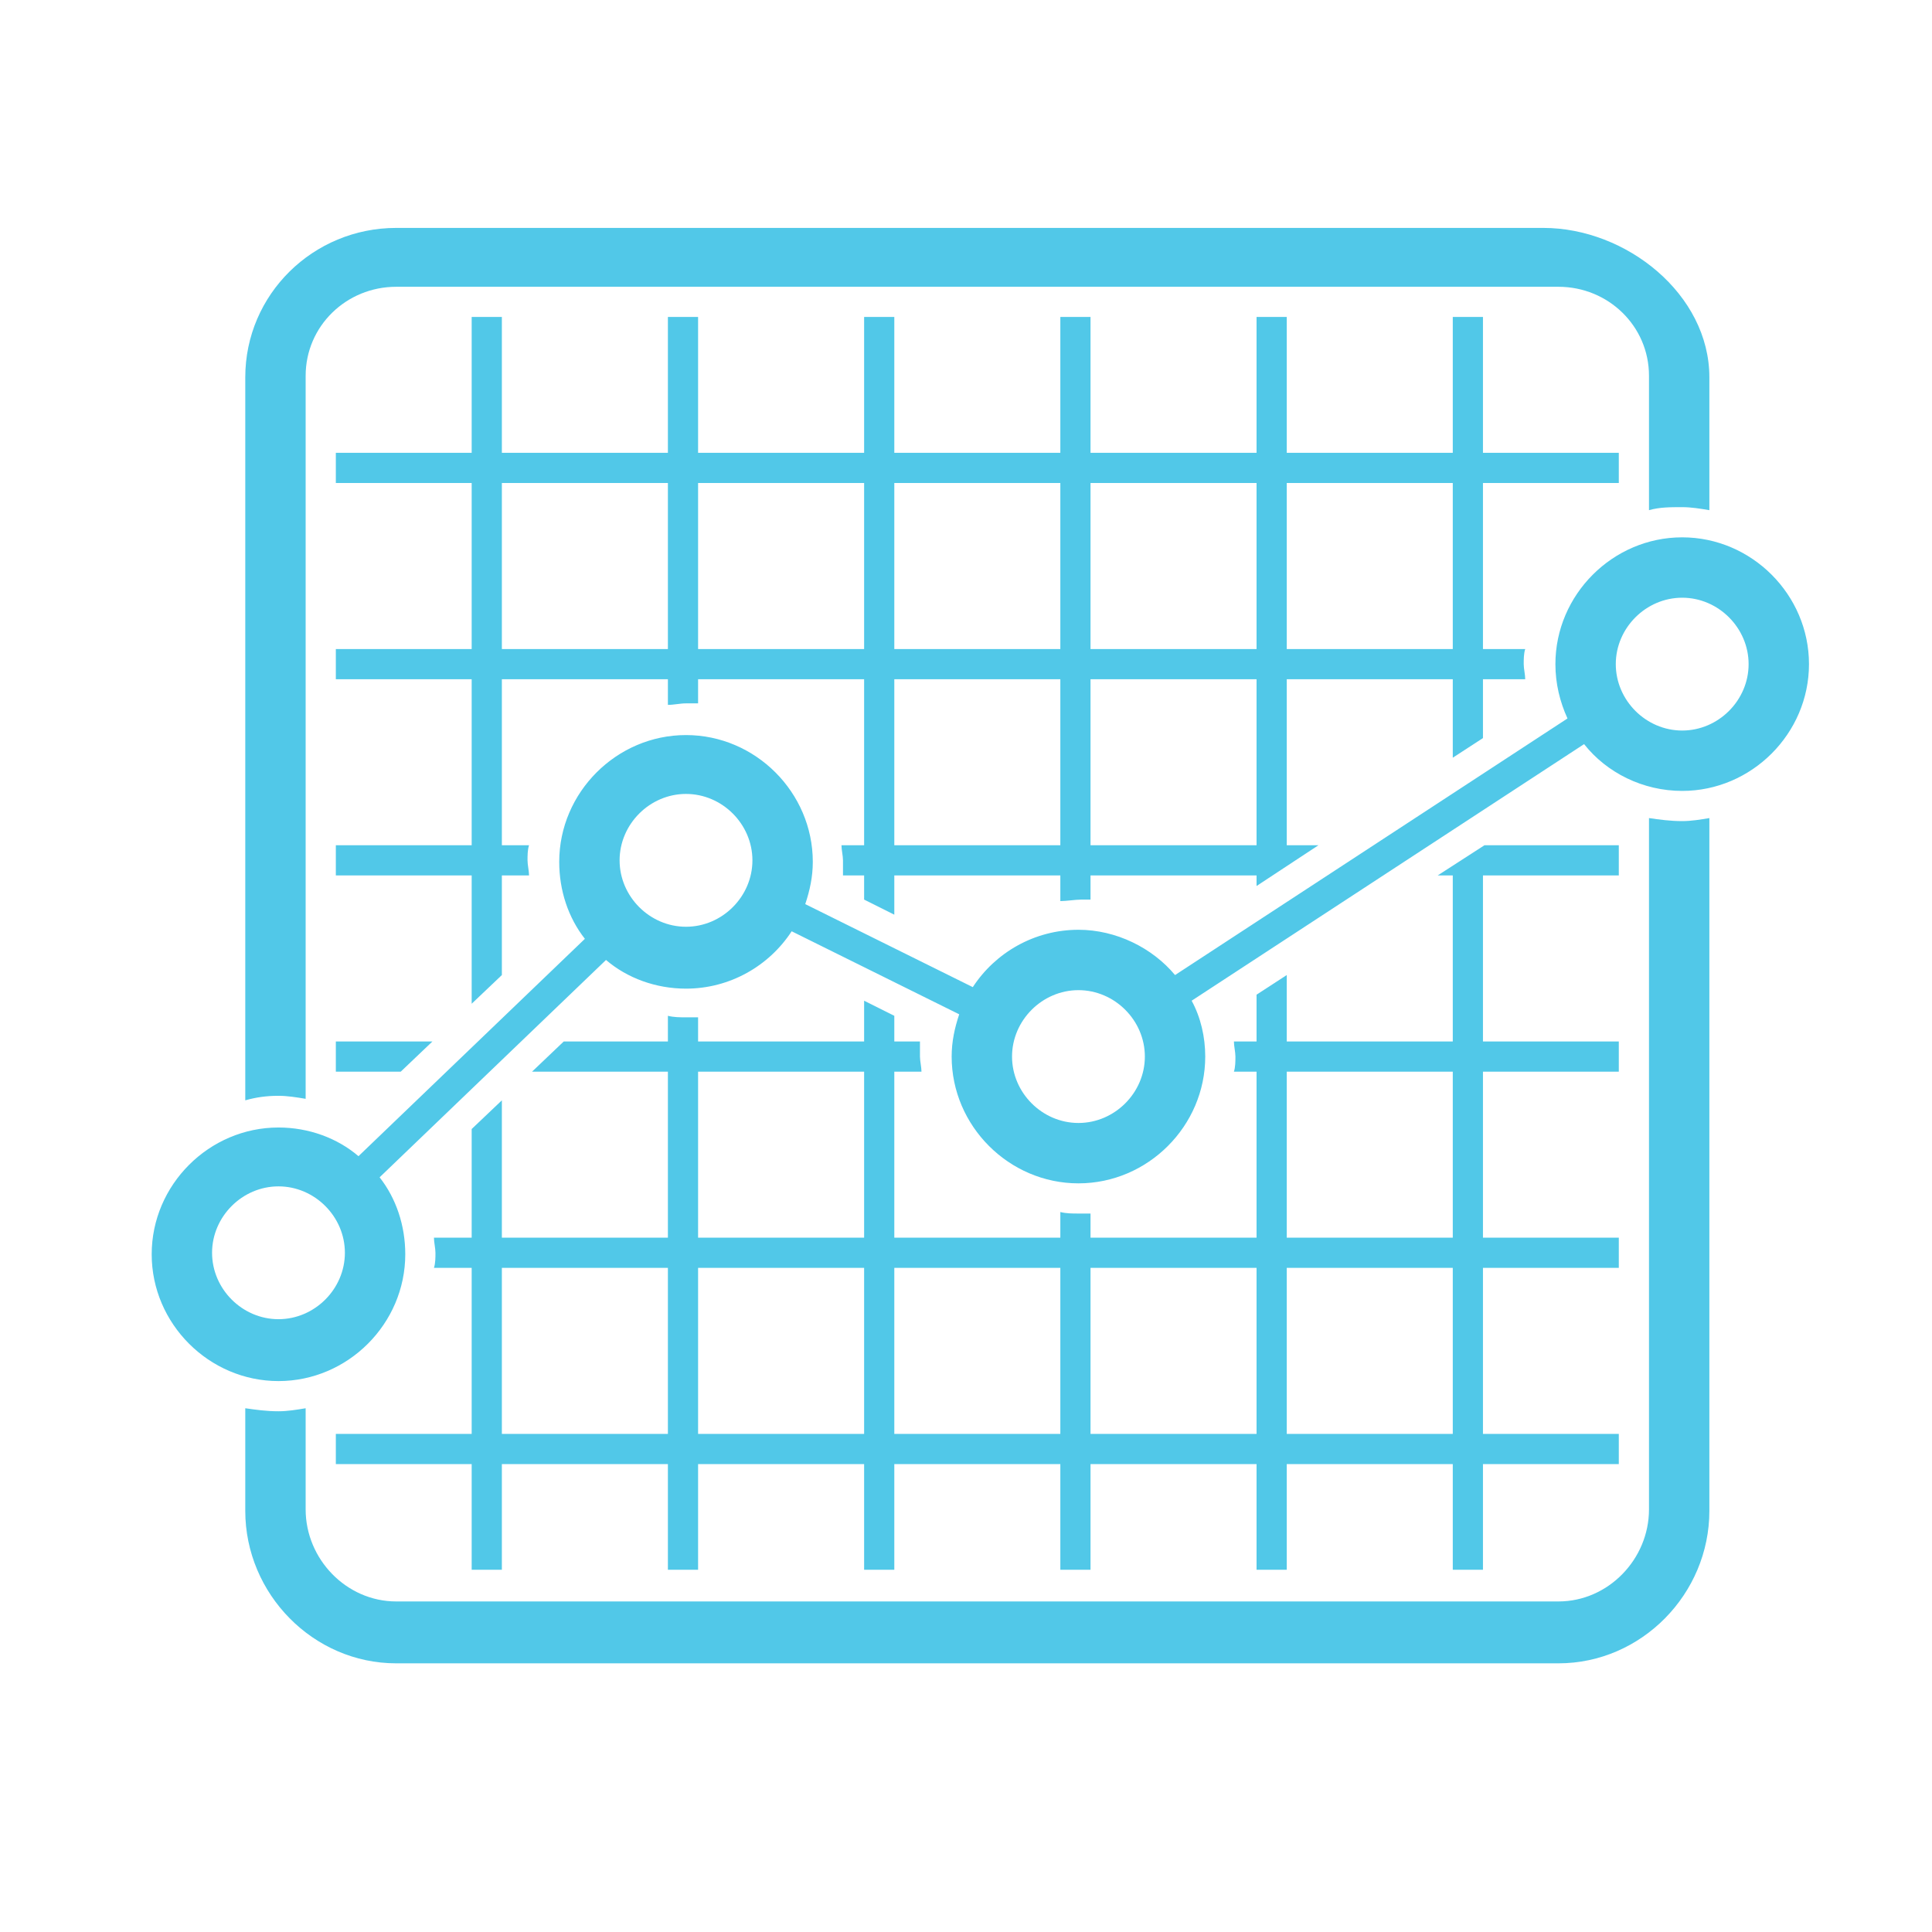 <?xml version="1.0" encoding="utf-8"?>
<!-- Generator: Adobe Illustrator 19.0.0, SVG Export Plug-In . SVG Version: 6.00 Build 0)  -->
<svg version="1.1" id="Layer_1" xmlns="http://www.w3.org/2000/svg" xmlns:xlink="http://www.w3.org/1999/xlink" x="0px" y="0px"
	 viewBox="-49 141 512 512" style="enable-background:new -49 141 512 512;" xml:space="preserve">
<style type="text/css">
	.st0{clip-path:url(#SVGID_2_);fill:#51C8E8;}
	.st1{clip-path:url(#SVGID_4_);fill:#51C8E8;}
	.st2{clip-path:url(#SVGID_6_);fill:#51C8E8;}
	.st3{clip-path:url(#SVGID_8_);fill:#51C8E8;}
	.st4{clip-path:url(#SVGID_10_);fill:#51C8E8;}
	.st5{clip-path:url(#SVGID_12_);fill:#51C8E8;}
</style>
<g>
	<g>
		<g>
			<defs>
				<rect id="SVGID_1_" x="-48" y="141" width="512" height="512"/>
			</defs>
			<clipPath id="SVGID_2_">
				<use xlink:href="#SVGID_1_"  style="overflow:visible;"/>
			</clipPath>
			<path class="st0" d="M24.8,431.4c2.4,0,4.8,0.4,7.2,0.8V240.6c0-13.2,10.8-23.6,24-23.6h308c13.2,0,24,10.4,24,23.6v35.6
				c2.8-0.8,5.6-0.8,8.8-0.8c2.4,0,4.8,0.4,7.2,0.8V241c0-22-22-39.6-44-39.6H56c-22,0-40,17.6-40,39.6v191.6
				C18.8,431.8,21.6,431.4,24.8,431.4z"/>
		</g>
	</g>
</g>
<g>
	<g>
		<g>
			<defs>
				<rect id="SVGID_3_" x="-48" y="141" width="512" height="512"/>
			</defs>
			<clipPath id="SVGID_4_">
				<use xlink:href="#SVGID_3_"  style="overflow:visible;"/>
			</clipPath>
			<path class="st1" d="M396.8,358.6c-3.2,0-6-0.4-8.8-0.8V541c0,13.2-10.8,24.4-24,24.4H56c-13.2,0-24-11.2-24-24.4v-26.8
				c-2.4,0.4-4.8,0.8-7.2,0.8c-3.2,0-6-0.4-8.8-0.8v27.2c0,22,18,40.4,40,40.4h308c22,0,40-18.4,40-40.4V357.8
				C401.6,358.2,399.2,358.6,396.8,358.6z"/>
		</g>
	</g>
</g>
<g>
	<g>
		<g>
			<defs>
				<rect id="SVGID_5_" x="-48" y="141" width="512" height="512"/>
			</defs>
			<clipPath id="SVGID_6_">
				<use xlink:href="#SVGID_5_"  style="overflow:visible;"/>
			</clipPath>
			<path class="st2" d="M336,469h-44v-44h44V469z M336,521h-44v-44h44V521z M284,521h-44v-44h44V521z M232,521h-44v-44h44V521z
				 M180,469h-44v-44h44V469z M180,521h-44v-44h44V521z M128,521H84v-44h44V521z M332,373h4v44h-44v-17.6l-8,5.2V417h-6
				c0,1.2,0.4,2.8,0.4,4s0,2.8-0.4,4h6v44h-44v-6.4c-1.2,0-2,0-3.2,0c-1.6,0-3.2,0-4.8-0.4v6.8h-44v-44h7.2c0-1.2-0.4-2.8-0.4-4
				s0-2.4,0-4l0,0H188v-6.8l-8-4V417h-44v-6.4c-1.2,0-2,0-3.2,0c-1.6,0-3.2,0-4.8-0.4v6.8h-27.6l-8.4,8h36v44H84v-36.4l-8,7.6V469
				H66c0,1.2,0.4,2.8,0.4,4s0,2.8-0.4,4h10v44H40v8h36v28h8v-28h44v28h8v-28h44v28h8v-28h44v28h8v-28h44v28h8v-28h44v28h8v-28h36v-8
				h-36v-44h36v-8h-36v-44h36v-8h-36v-44h36v-8h-35.6L332,373z"/>
		</g>
	</g>
</g>
<g>
	<g>
		<g>
			<defs>
				<rect id="SVGID_7_" x="-48" y="141" width="512" height="512"/>
			</defs>
			<clipPath id="SVGID_8_">
				<use xlink:href="#SVGID_7_"  style="overflow:visible;"/>
			</clipPath>
			<path class="st3" d="M84,269h44v44H84V269z M136,269h44v44h-44V269z M188,321h44v44h-44V321z M188,269h44v44h-44V269z M240,321
				h44v44h-44V321z M240,269h44v44h-44V269z M292,269h44v44h-44V269z M76,407l8-7.6V373h7.2c0-1.2-0.4-2.8-0.4-4s0-2.8,0.4-4H84v-44
				h44v6.8c1.6,0,3.2-0.4,4.8-0.4c1.2,0,2,0,3.2,0V321h44v44h-6c0,1.2,0.4,2.8,0.4,4s0,2.4,0,4l0,0h5.6v6.4l8,4V373h44v6.8
				c1.6,0,4-0.4,5.6-0.4c0.4,0-1.6,0,2.4,0V373h44v2.8l16.4-10.8H292v-44h44v20.8l8-5.2V321h11.2c0-1.2-0.4-2.8-0.4-4s0-2.8,0.4-4
				H344v-44h36v-8h-36v-36h-8v36h-42h-2v-36h-8v36h-44v-36h-8v36h-44v-36h-8v36h-44v-36h-8v36H84v-36h-8v36H40v8h36v44H40v8h36v44
				H40v8h36V407z"/>
		</g>
	</g>
</g>
<g>
	<g>
		<g>
			<defs>
				<rect id="SVGID_9_" x="-48" y="141" width="512" height="512"/>
			</defs>
			<clipPath id="SVGID_10_">
				<use xlink:href="#SVGID_9_"  style="overflow:visible;"/>
			</clipPath>
			<polygon class="st4" points="65.6,417 40,417 40,425 57.2,425 			"/>
		</g>
	</g>
</g>
<g>
	<g>
		<g>
			<defs>
				<rect id="SVGID_11_" x="-48" y="141" width="512" height="512"/>
			</defs>
			<clipPath id="SVGID_12_">
				<use xlink:href="#SVGID_11_"  style="overflow:visible;"/>
			</clipPath>
			<path class="st5" d="M396.8,334.6c-9.6,0-17.6-8-17.6-17.6s8-17.6,17.6-17.6s17.6,8,17.6,17.6S406.4,334.6,396.8,334.6z
				 M236.8,438.6c-9.6,0-17.6-8-17.6-17.6s8-17.6,17.6-17.6s17.6,8,17.6,17.6S246.4,438.6,236.8,438.6z M132.8,386.6
				c-9.6,0-17.6-8-17.6-17.6s8-17.6,17.6-17.6s17.6,8,17.6,17.6S142.4,386.6,132.8,386.6z M24.8,490.6c-9.6,0-17.6-8-17.6-17.6
				s8-17.6,17.6-17.6s17.6,8,17.6,17.6S34.4,490.6,24.8,490.6z M396.8,283.4c-18.4,0-33.6,15.2-33.6,33.6c0,5.2,1.2,10,3.2,14.4
				l-104,68c-6-7.2-15.6-12-25.6-12c-11.6,0-22,6-28,15.2l-44.4-22c1.2-3.6,2-7.2,2-11.2c0-18.4-15.2-33.6-33.6-33.6
				S99.2,351,99.2,369.4c0,7.6,2.4,14.8,6.8,20.4l-60,57.6c-5.6-4.8-13.2-7.6-21.2-7.6c-18.4,0-33.6,15.2-33.6,33.6
				S6.4,507,24.8,507s33.6-15.2,33.6-33.6c0-7.6-2.4-14.8-6.8-20.4l60-57.6c5.6,4.8,13.2,7.6,21.2,7.6c11.6,0,22-6,28-15.2l44.4,22
				c-1.2,3.6-2,7.2-2,11.2c0,18.4,15.2,33.6,33.6,33.6s33.6-15.2,33.6-33.6c0-5.2-1.2-10.4-3.6-14.8l104-68c6,7.6,15.6,12.4,26,12.4
				c18.4,0,33.6-15.2,33.6-33.6C430.4,298.6,415.2,283.4,396.8,283.4z"/>
		</g>
	</g>
</g>
</svg>
